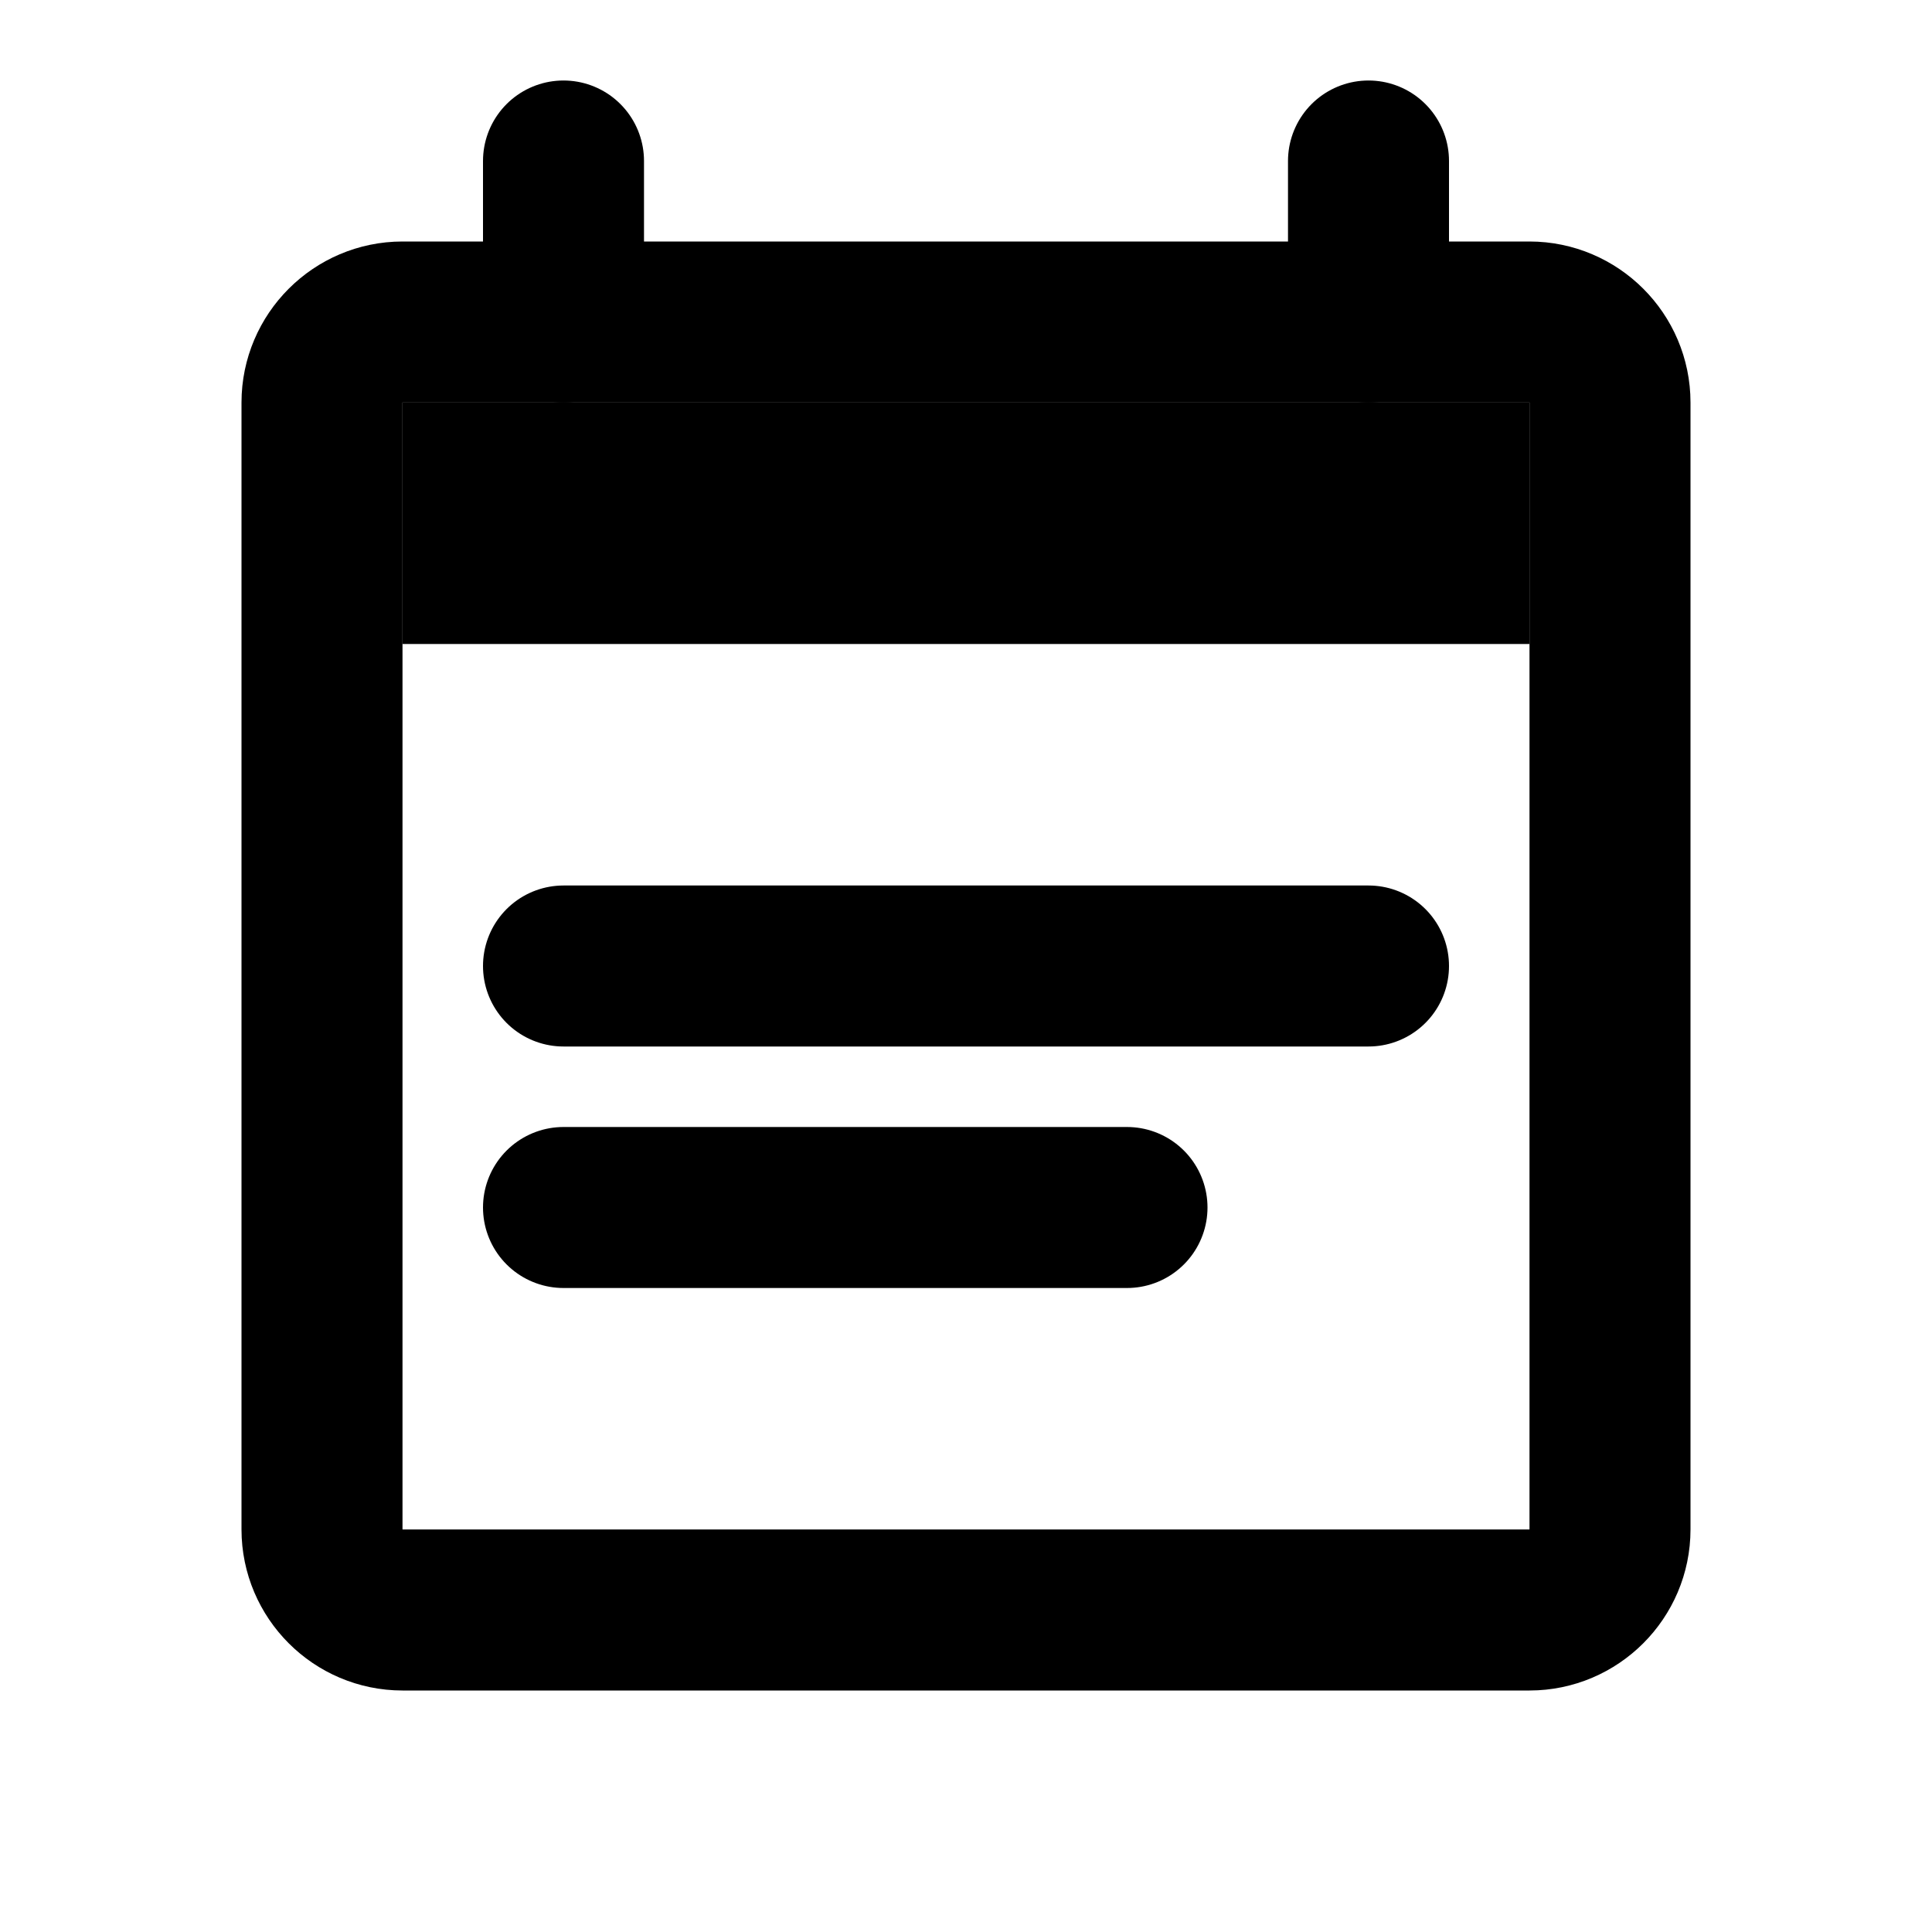 
<svg xmlns="http://www.w3.org/2000/svg" width="24" height="24" viewBox="0 0 24 24" fill="none">
<path d="M19 5H5V8H19V5Z" fill="currentColor"/>
<path d="M12 4H19C19.55 4 20 4.45 20 5V19C20 19.55 19.55 20 19 20H5C4.45 20 4 19.55 4 19V5C4 4.45 4.45 4 5 4H12Z" stroke="currentColor" stroke-width="2" stroke-linecap="round" stroke-linejoin="round"/>
<path d="M7 4V2M17 4V2" stroke="currentColor" stroke-width="2" stroke-linecap="round" stroke-linejoin="round"/>
<path d="M7 12H17" stroke="currentColor" stroke-width="2" stroke-linecap="round" stroke-linejoin="round"/>
<path d="M7 15H14" stroke="currentColor" stroke-width="2" stroke-linecap="round" stroke-linejoin="round"/>
</svg>